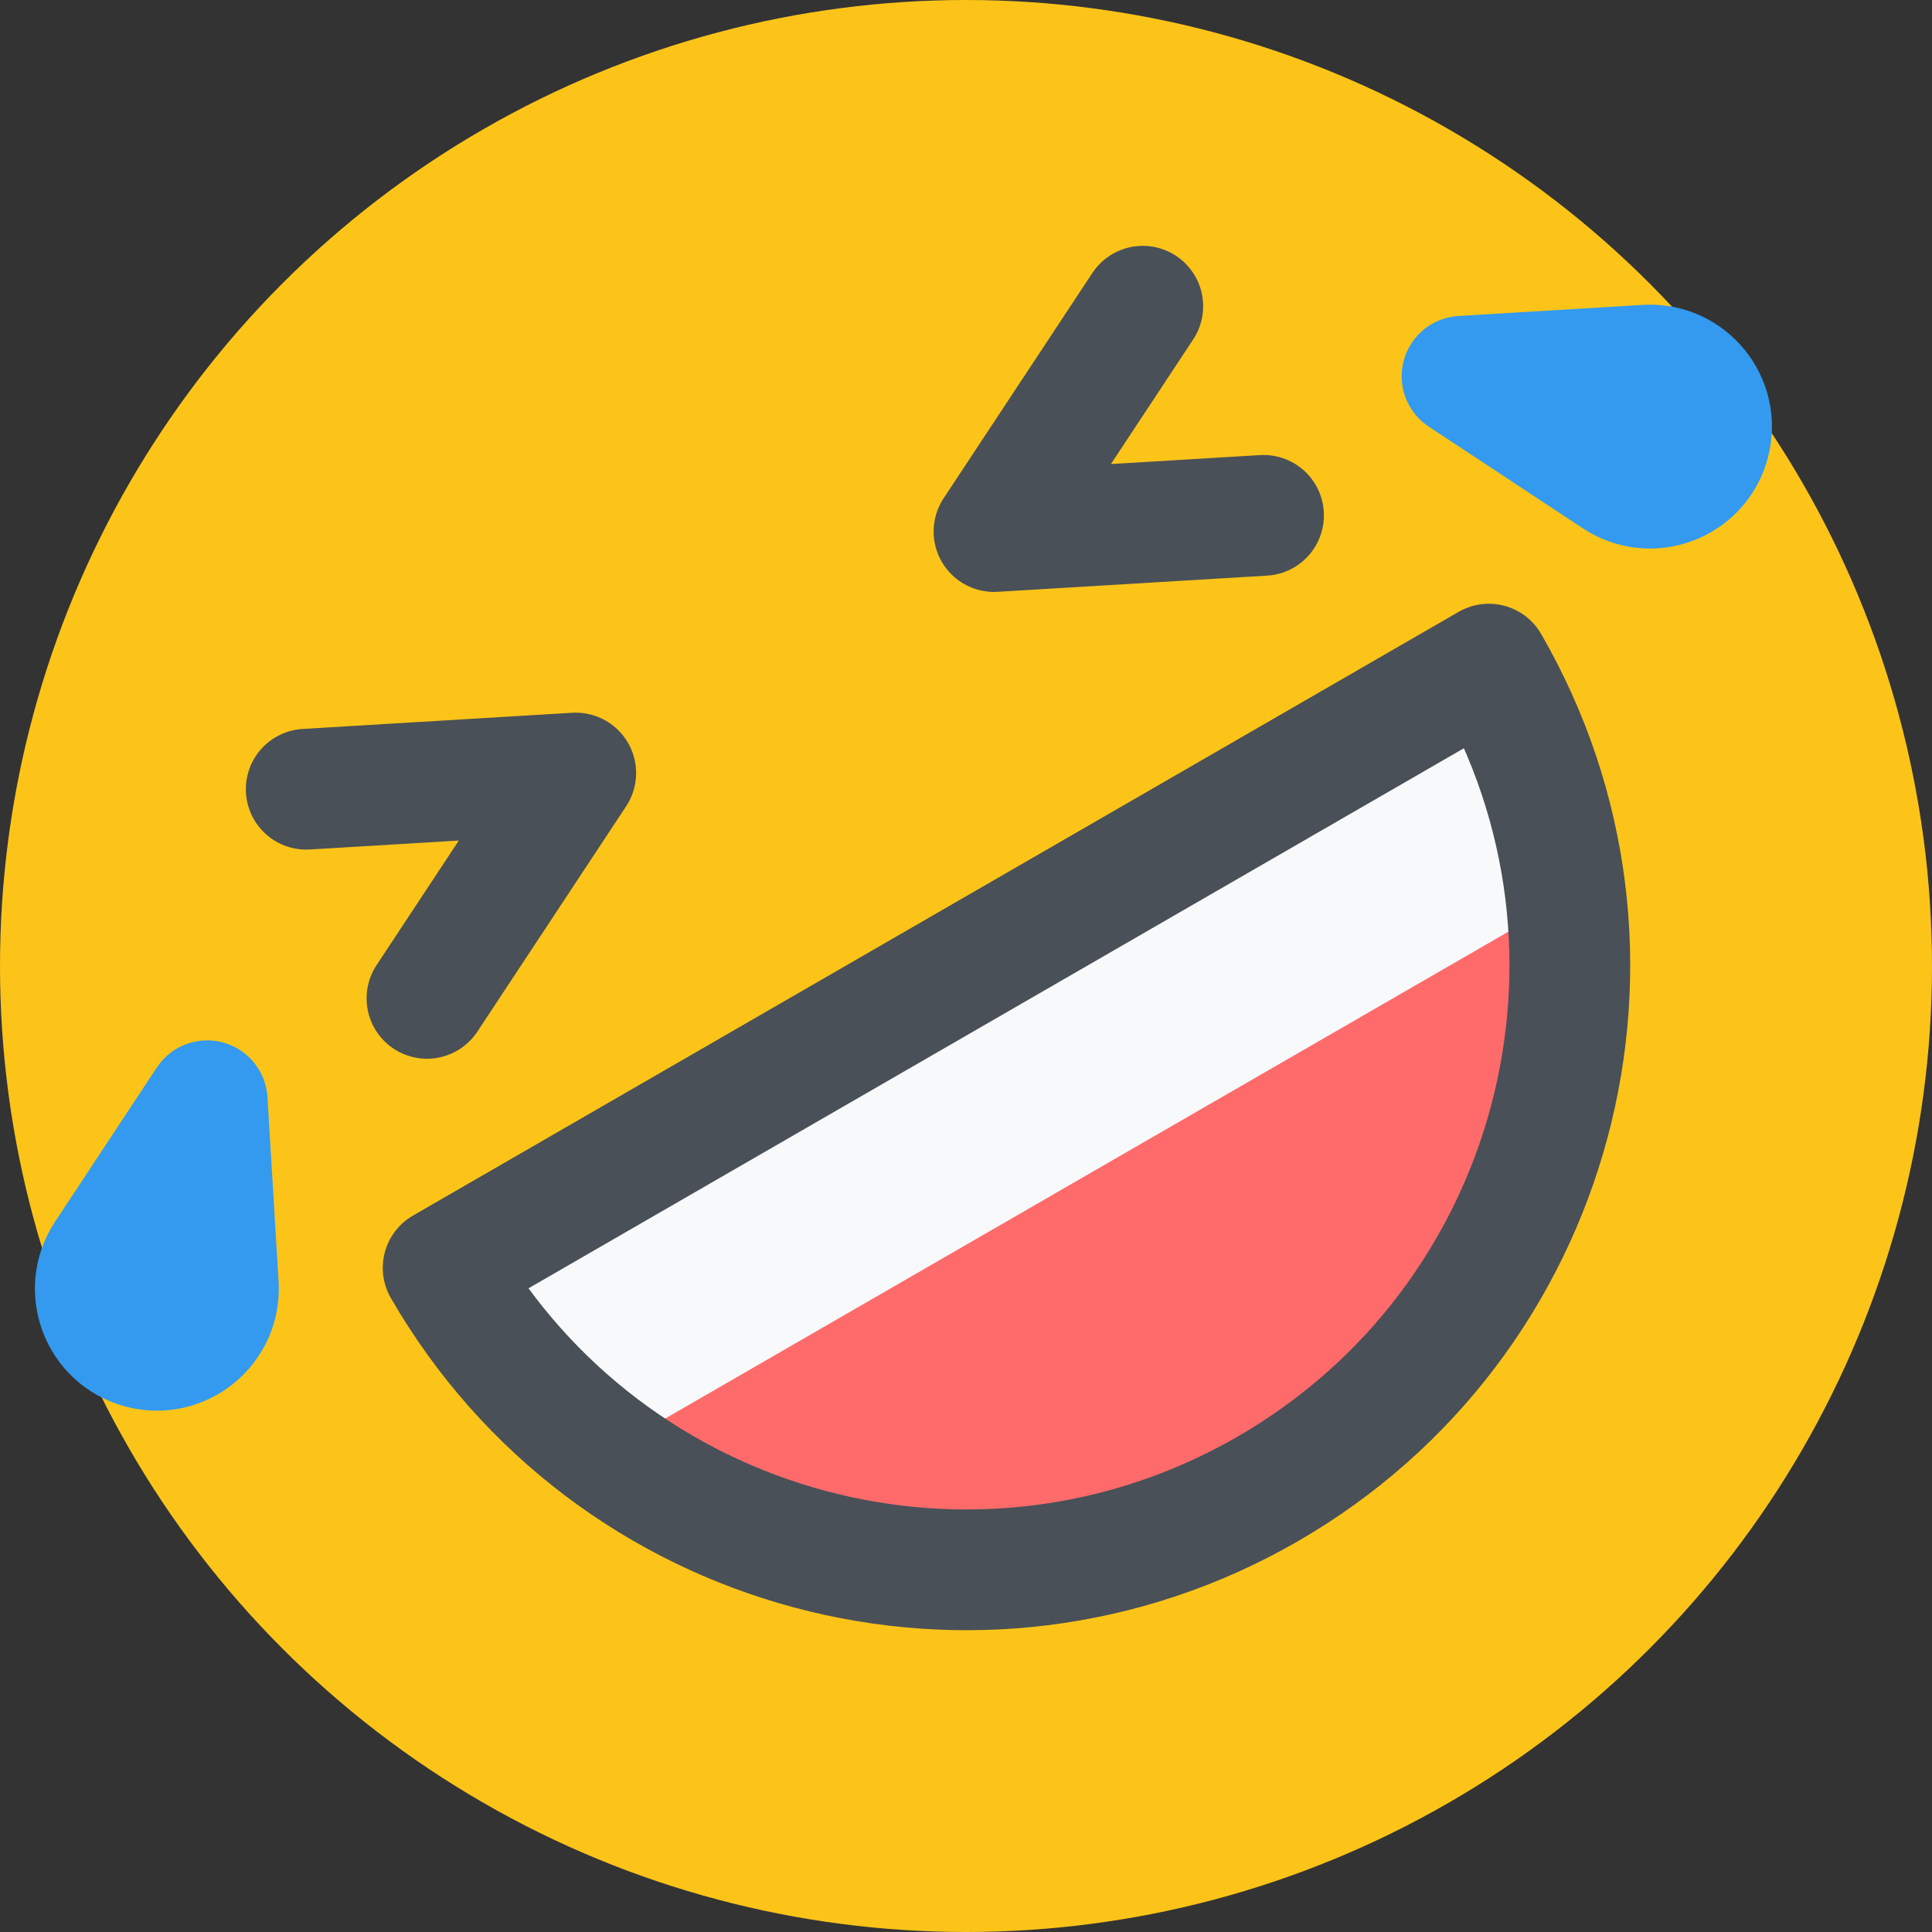 <?xml version="1.0" encoding="utf-8"?>
<!-- Generator: Adobe Illustrator 28.1.0, SVG Export Plug-In . SVG Version: 6.00 Build 0)  -->
<svg version="1.1" id="Layer_1" xmlns="http://www.w3.org/2000/svg" xmlns:xlink="http://www.w3.org/1999/xlink" x="0px" y="0px"
	 width="16px" height="16px" viewBox="0 0 16 16" style="enable-background:new 0 0 16 16;" xml:space="preserve">
<rect x="0" y="0" width="16" height="16" fill="#333333" stroke="none"/>
<style type="text/css">
	.st0{fill:#FCC419;}
	.st1{fill:#FF6B6B;}
	.st2{fill:#F8F9FA;}
	.st3{fill:none;stroke:#495057;stroke-linecap:round;stroke-linejoin:round;stroke-miterlimit:10;}
	.st4{fill:#339AF0;stroke:#339AF0;stroke-linecap:round;stroke-linejoin:round;stroke-miterlimit:10;}
</style>
<circle class="st0" cx="8" cy="8" r="8"/>
<path class="st1" d="M12.33,5.5C13.711,7.891,12.891,10.949,10.5,12.33
	S5.051,12.891,3.67,10.5L12.33,5.5z"/>
<rect x="3.5" y="7.866" transform="matrix(0.866 -0.5 0.5 0.866 -3.294 5.438)" class="st2" width="10" height="2"/>
<path class="st3" d="M12.33,5.5C13.711,7.891,12.891,10.949,10.5,12.33
	S5.051,12.891,3.67,10.5L12.33,5.5z"/>
<polyline class="st3" points="2.536,6.536 4.768,6.402 3.536,8.268 "/>
<polyline class="st3" points="9.464,2.536 8.232,4.402 10.464,4.268 "/>
<path class="st4" d="M12.108,3.116l1.276,0.842c0.29,0.192,0.683,0.043,0.773-0.293
	V3.665c0.09-0.336-0.176-0.661-0.523-0.641L12.108,3.116z"/>
<path class="st4" d="M1.716,9.116l0.092,1.526c0.021,0.347-0.305,0.613-0.641,0.523H1.167
	c-0.336-0.09-0.485-0.483-0.293-0.773L1.716,9.116z"/>
</svg>
